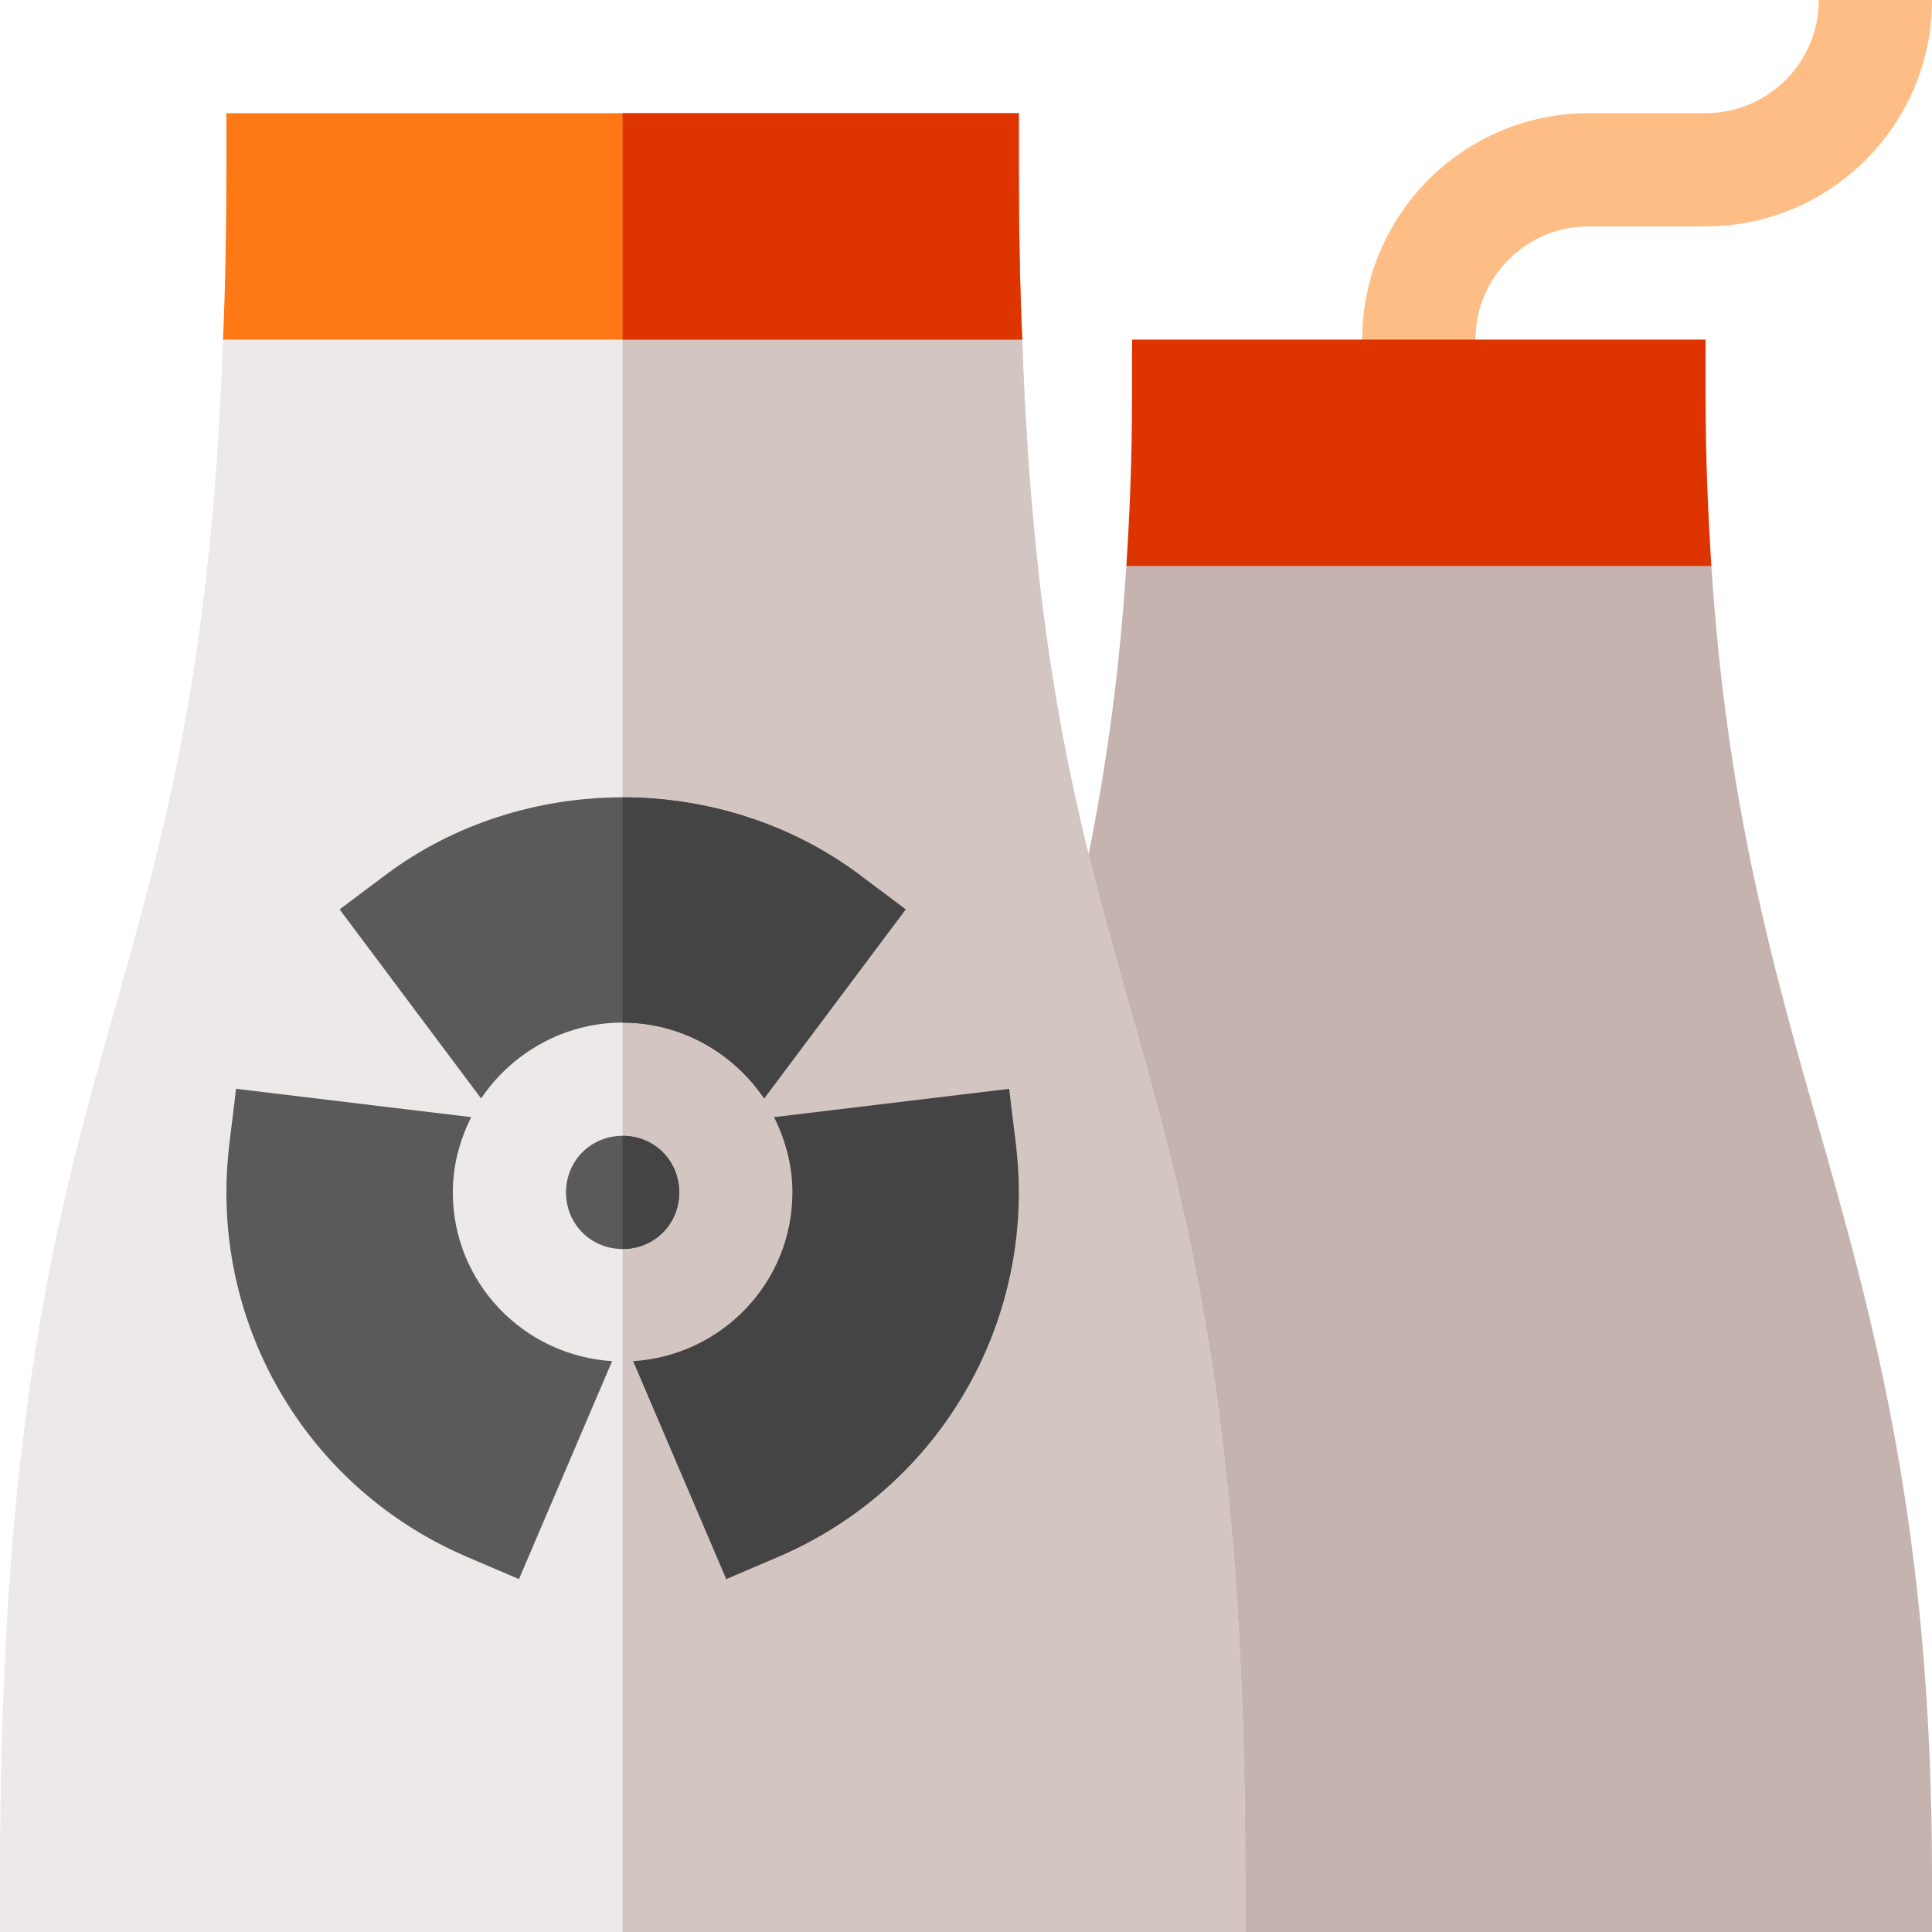 <svg height="512pt" viewBox="0 0 512 512" width="512pt" xmlns="http://www.w3.org/2000/svg"><path d="m274.82 281.957 55.18 230.043h182v-15c0-92.094-15.543-147.516-30.57-200.117-12.32-43.121-23.949-85.637-27.895-146.883l-73.785-30-81.258 30c-3.52 54.449-13.109 94.398-23.672 131.957zm0 0" fill="#c4b3af"/><path d="m330 497v15h-330v-15c0-122.102 15.602-177.398 30.602-230.199 12.898-45.602 25.5-90.102 28.496-176.801l29.703-30h148.801l33.301 30c2.996 86.699 15.598 131.199 28.496 176.801 15 52.801 30.602 108.098 30.602 230.199zm0 0" fill="#ede9e8"/><path d="m330 497v15h-165v-452h72.598l33.301 30c3 86.699 15.602 131.199 28.5 176.801 15 52.801 30.602 108.098 30.602 230.199zm0 0" fill="#d2c5c2"/><path d="m391 105h-30v-15c0-33.09 26.91-60 60-60h31c16.539 0 30-13.461 30-30h30c0 33.09-26.91 60-60 60h-31c-16.539 0-30 13.461-30 30zm0 0" fill="#ffbd86"/><path d="m180 316c0 8.402-6.598 15-15 15s-15-6.598-15-15 6.598-15 15-15 15 6.598 15 15zm0 0" fill="#5a5a5a"/><path d="m267.449 288.551-62.32 7.504c3.016 6.035 4.871 12.746 4.871 19.945 0 23.859-18.719 43.246-42.215 44.719l24.68 57.762 13.801-5.902c38.715-16.555 63.734-54.465 63.734-96.578 0-9.66-1.25-15.621-2.551-27.449zm0 0" fill="#444"/><path d="m240 241-37.5 50.098c-8.102-11.996-21.898-20.098-37.5-20.098s-29.398 8.102-37.5 20.098l-37.5-50.098 12-9c18.301-13.801 40.801-20.699 63-20.699s44.699 6.898 63 20.699zm0 0" fill="#5a5a5a"/><path d="m120 316c0-7.199 1.855-13.91 4.871-19.949l-62.324-7.504c-1.301 11.871-2.547 17.793-2.547 27.453 0 42.113 25.02 80.023 63.734 96.578l13.801 5.902 24.68-57.762c-23.496-1.473-42.215-20.859-42.215-44.719zm0 0" fill="#5a5a5a"/><path d="m180 316c0 8.402-6.598 15-15 15v-30c8.402 0 15 6.598 15 15zm0 0" fill="#444"/><path d="m240 241-37.5 50.098c-8.102-11.996-21.898-20.098-37.5-20.098v-59.699c22.199 0 44.699 6.898 63 20.699zm0 0" fill="#444"/><path d="m270.902 90h-211.805c.602-13.801.902-28.801.902-45v-15h210v15c0 16.199.301 31.199.902 45zm0 0" fill="#ff7816"/><g fill="#dd3400"><path d="m270.902 90h-105.902v-60h105v15c0 16.199.301 31.199.902 45zm0 0"/><path d="m452 90h-152v15c0 16.297-.605 31.027-1.508 45h155.043c-.902-13.984-1.535-28.66-1.535-45zm0 0"/></g></svg>